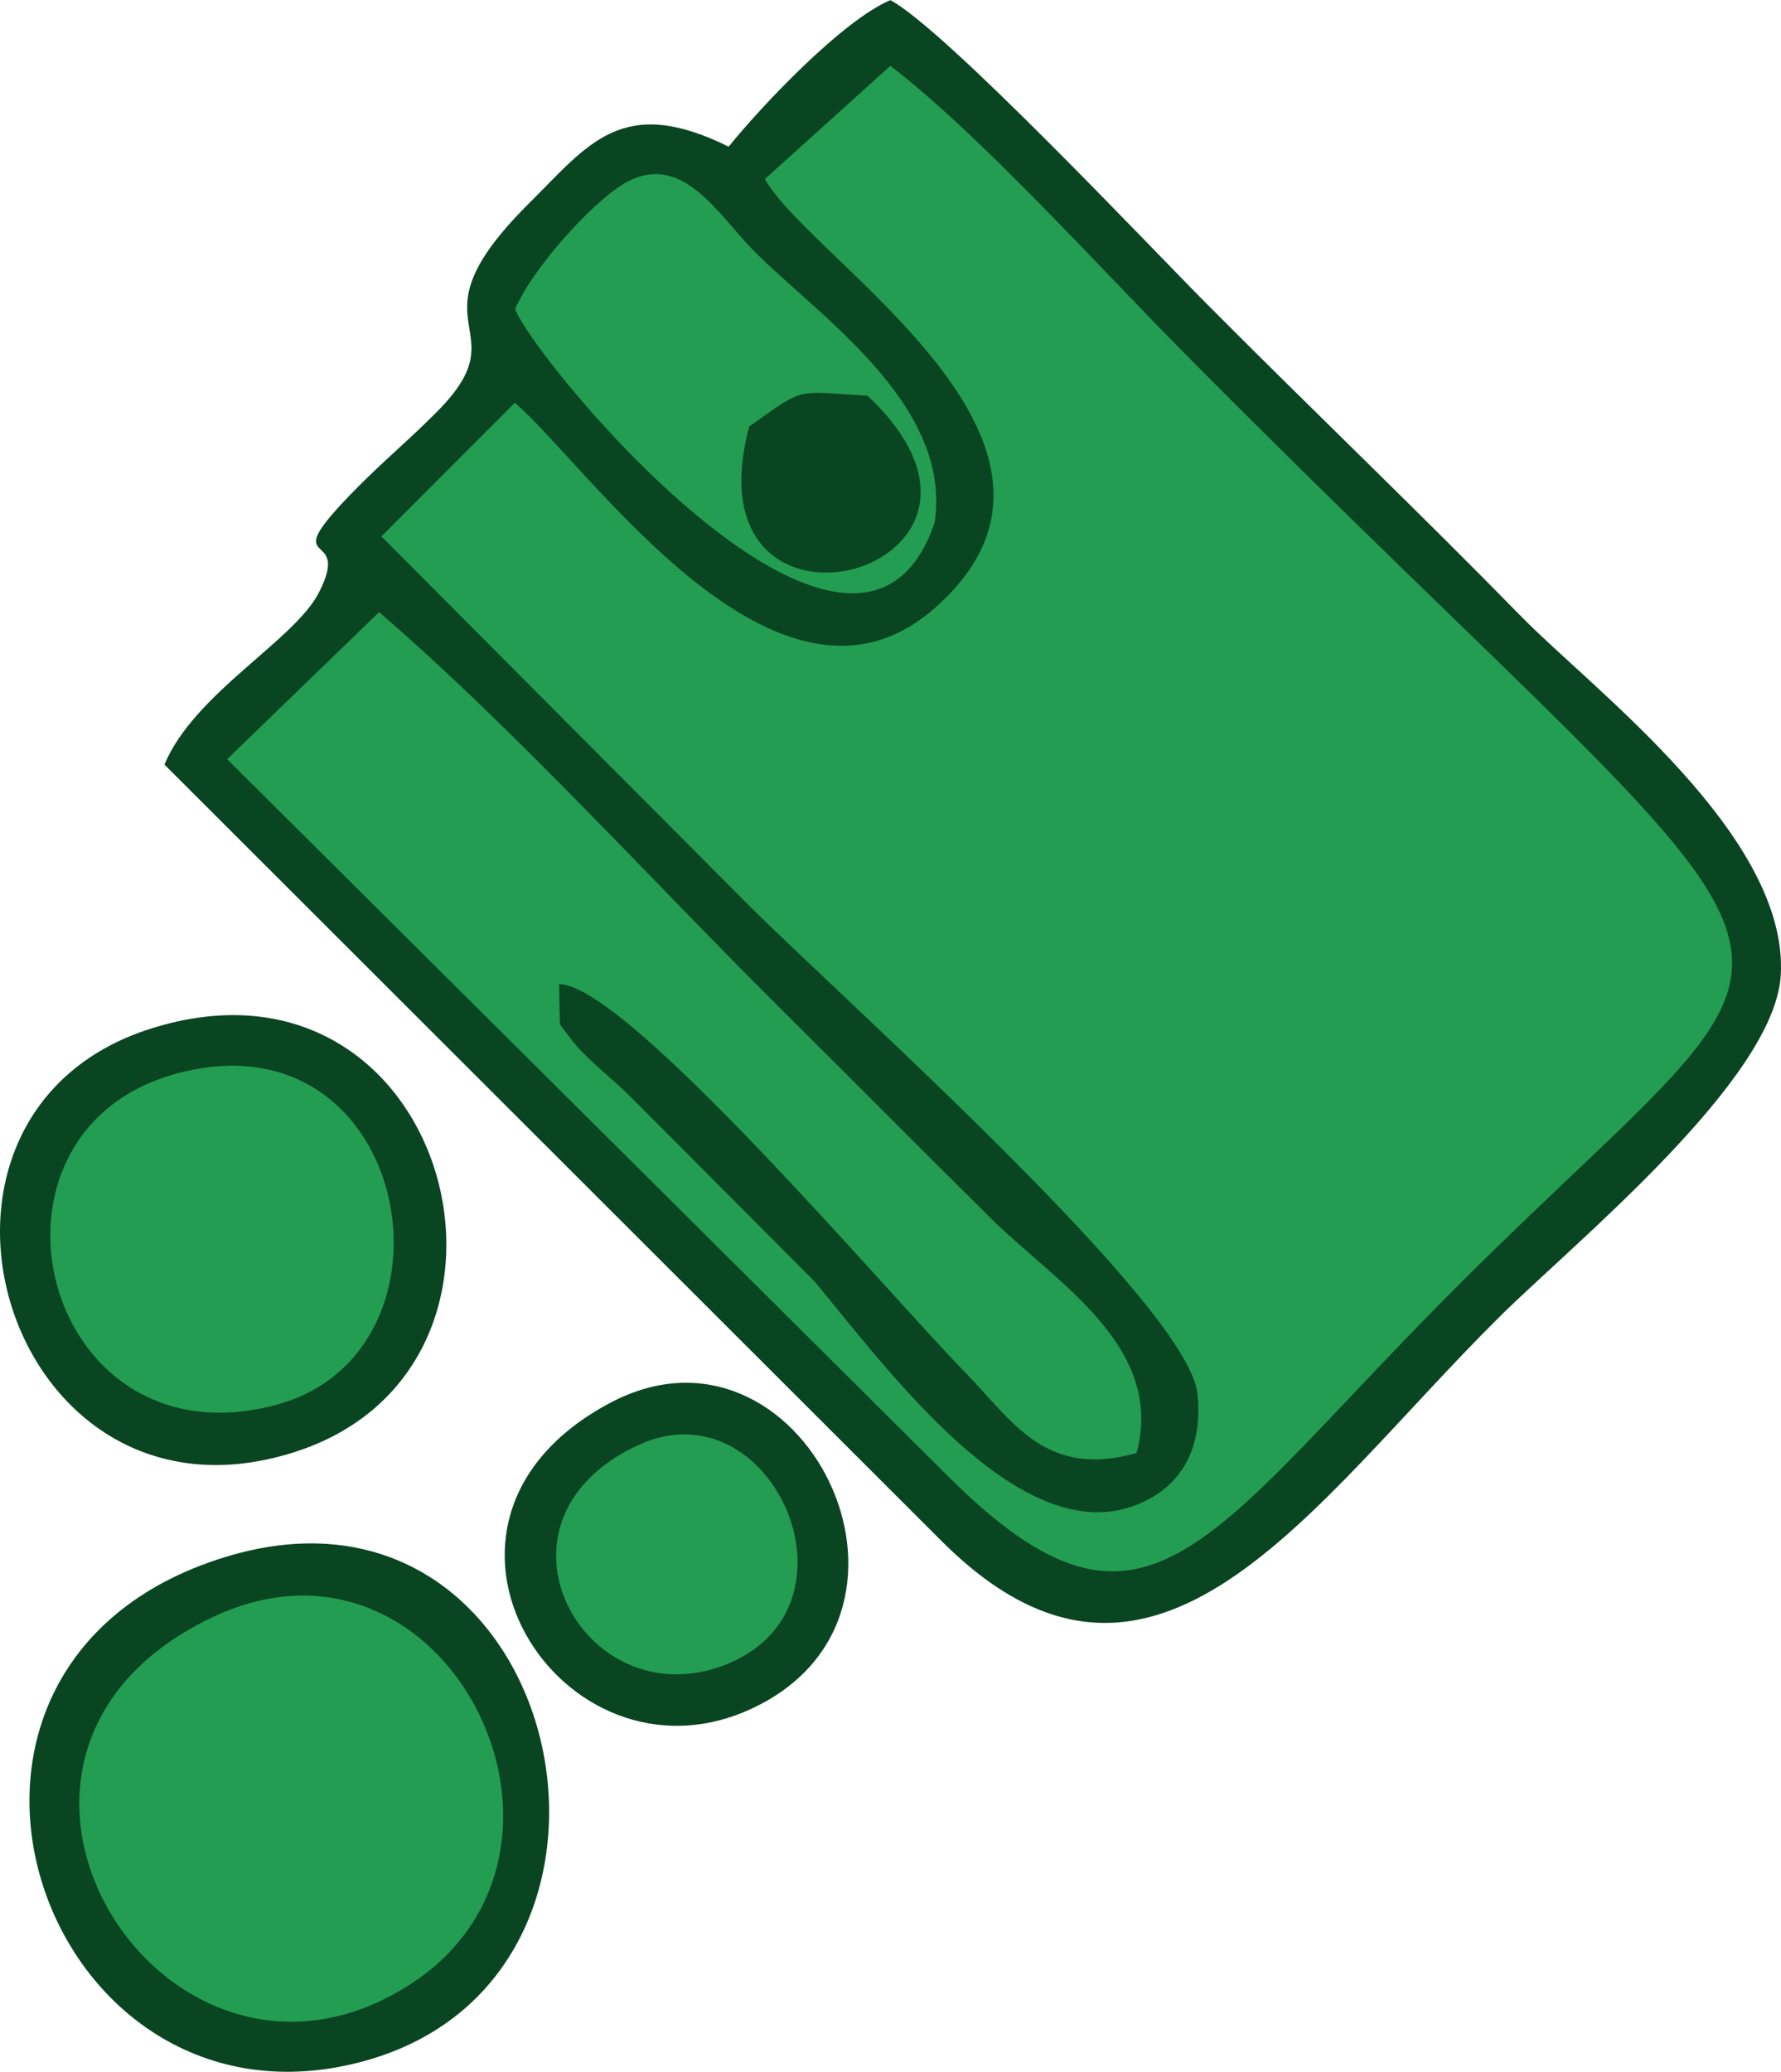 <?xml version="1.0" encoding="UTF-8"?>
<!DOCTYPE svg PUBLIC "-//W3C//DTD SVG 1.1//EN" "http://www.w3.org/Graphics/SVG/1.1/DTD/svg11.dtd">
<!-- Creator: CorelDRAW -->
<svg xmlns="http://www.w3.org/2000/svg" xml:space="preserve" width="1.739in" height="2.022in" version="1.1" style="shape-rendering:geometricPrecision; text-rendering:geometricPrecision; image-rendering:optimizeQuality; fill-rule:evenodd; clip-rule:evenodd"
viewBox="0 0 1739.5 2022.4"
 xmlns:xlink="http://www.w3.org/1999/xlink"
 xmlns:xodm="http://www.corel.com/coreldraw/odm/2003">
 <defs>
  <style type="text/css">
   <![CDATA[
    .fil0 {fill:#094520}
    .fil1 {fill:#239D52}
   ]]>
  </style>
 </defs>
 <g id="Layer_x0020_1">
  <path class="fil0" d="M711.66 143.08c-104.12,-51.42 -136.71,-2.6 -195.24,55.61 -122.3,121.63 -5.61,118.1 -88.72,202.25 -27.77,28.13 -51.41,47.33 -79.03,75.24 -84.9,85.8 -2.88,34.99 -37.19,102.18 -23.98,46.96 -122,98.39 -150.85,167.96l757.95 756.9c209.01,210.19 360.67,-34.19 545.84,-217.68 72.57,-71.92 268.81,-231.01 274.84,-333.58 8.01,-136.18 -183.51,-278.85 -253.11,-349.89 -104.03,-106.19 -201.68,-199.15 -306.61,-304.6 -58.89,-59.18 -256.22,-268.66 -309.94,-297.45 -47.35,20.17 -125.64,103.23 -157.94,143.08z"/>
  <path class="fil1" d="M747.03 174.77c46.18,81.44 348.11,260.37 164.88,419.65 -152.6,132.65 -337.53,-140.31 -409.08,-201.3l-130.29 130.43 359.29 360.58c98.82,98.15 429.33,391.43 437.77,476.7 5.97,60.28 -21.93,94.62 -62.78,109.3 -113.03,40.62 -240.01,-133.74 -311.18,-219.18l-180.3 -180.88c-17.11,-16.9 -36.12,-31.38 -51.02,-47.73 -3.19,-3.5 -16.34,-20.19 -17.52,-23.17l-0.7 -38.52c65.62,0.23 319.52,300.12 396.75,379.18 45.65,46.73 78.11,104.06 167.26,78.45 27.85,-104.58 -79.44,-166.78 -141.97,-228.67 -70.75,-70.02 -131.26,-131.15 -201.84,-201.14 -127.55,-126.47 -265.03,-278.38 -396.05,-390.99l-148.38 143.56 703.56 699.48c196.95,196.52 252.77,58.67 503.43,-190.48 383.97,-381.67 390.12,-238.22 -270.43,-903.68 -82.44,-83.05 -202.88,-216.72 -288.85,-282.16l-122.57 110.58z"/>
  <path class="fil0" d="M219.41 1520.06c-342.37,105.59 -178.51,578.6 136.69,491.75 307.81,-84.81 194.38,-593.86 -136.69,-491.75z"/>
  <path class="fil0" d="M146.55 1004.3c-266.51,85.14 -140.06,505.54 143.36,412.4 259.86,-85.4 148.72,-505.7 -143.36,-412.4z"/>
  <path class="fil1" d="M207.59 1578.63c-273.36,129.54 -65.65,480.52 161.69,375.64 249.32,-115.03 77.24,-488.87 -161.69,-375.64z"/>
  <path class="fil1" d="M503.1 301.82c23.38,56.69 334.88,428.24 409.74,208.36 17.86,-117.28 -118.29,-205.19 -178.59,-267.47 -34.11,-35.22 -69.3,-96.09 -124.65,-63.61 -31.9,18.72 -90.51,84.04 -106.5,122.72z"/>
  <path class="fil1" d="M175.54 1047.11c-215.7,55.18 -136.29,386.12 94.27,324.18 190.67,-51.23 132.97,-382.32 -94.27,-324.18z"/>
  <path class="fil0" d="M596.2 1369.26c-220.38,116.55 -46.97,385.32 138.45,298.39 198.69,-93.14 48.23,-397.12 -138.45,-298.39z"/>
  <path class="fil1" d="M623.38 1410.6c-159.81,73.92 -53.85,266.83 83.25,215.14 145.3,-54.77 47.89,-275.81 -83.25,-215.14z"/>
  <path class="fil0" d="M731.74 416.27c-63.76,239.49 297.94,141.12 115.53,-30.07 -72.24,-4.15 -59.98,-9.22 -115.53,30.07z"/>
 </g>
</svg>
